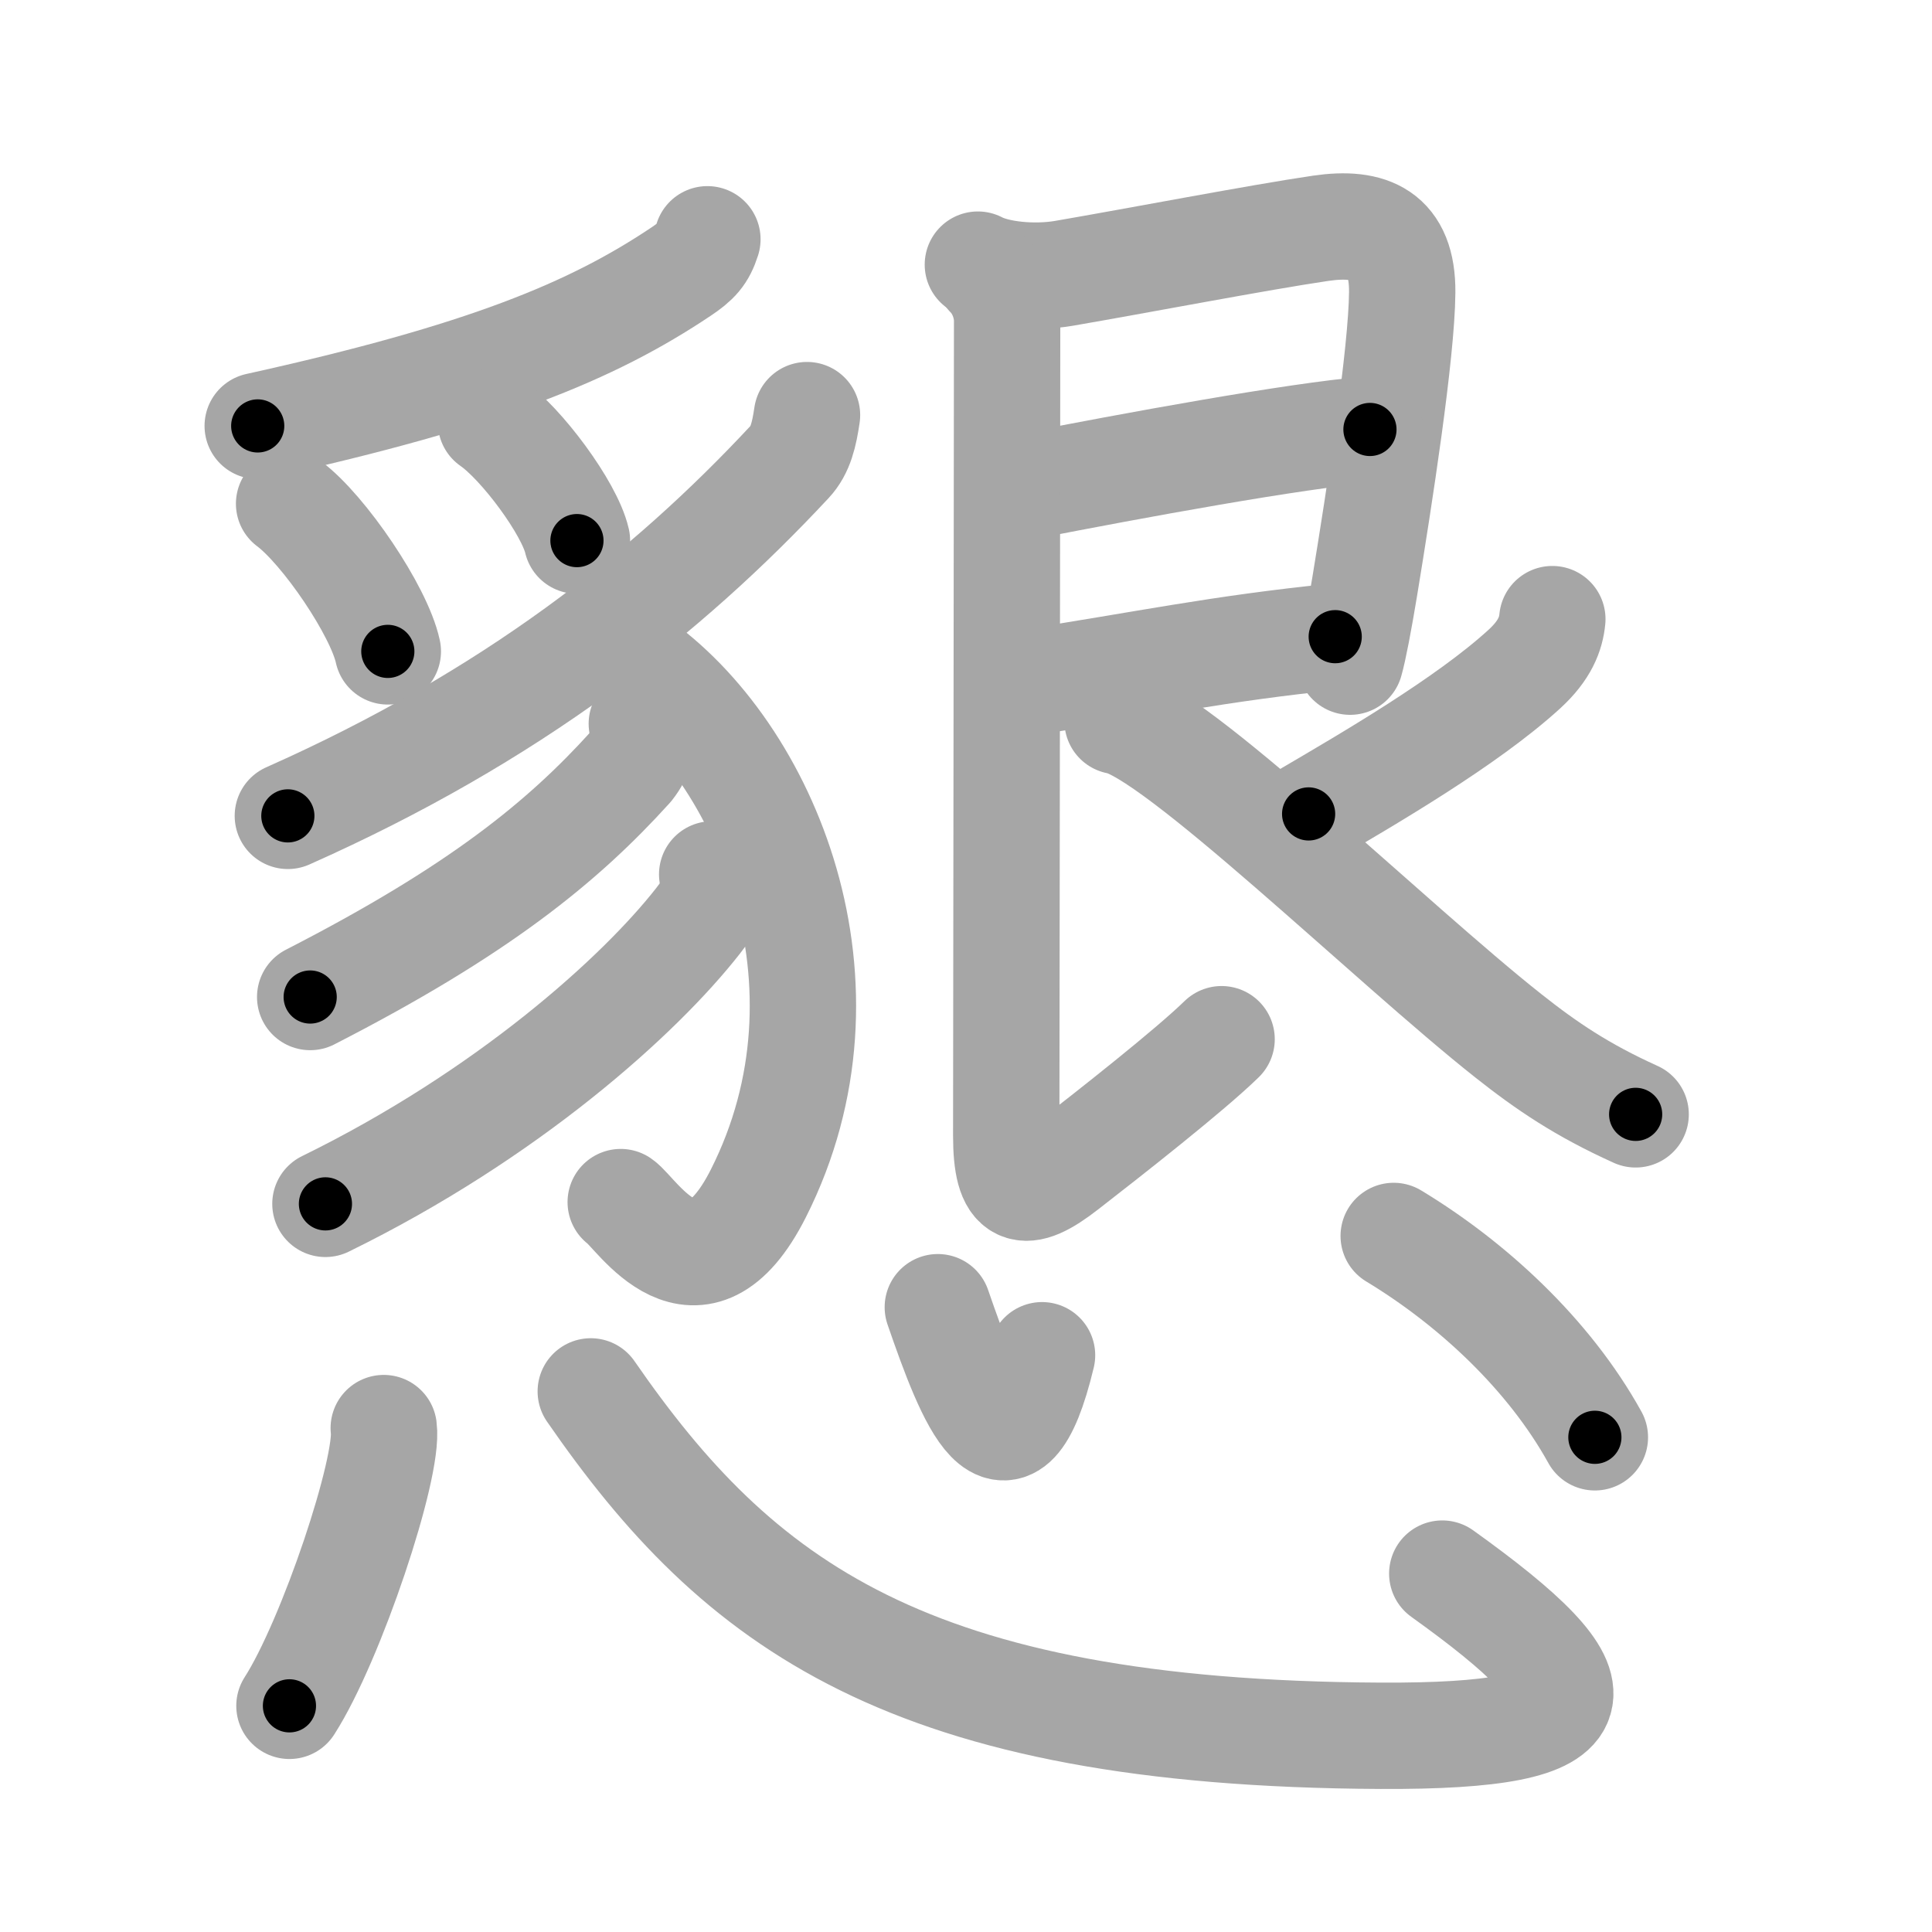 <svg xmlns="http://www.w3.org/2000/svg" viewBox="0 0 109 109" id="61c7"><g fill="none" stroke="#a6a6a6" stroke-width="6" stroke-linecap="round" stroke-linejoin="round"><g><g p4:phon="豸+艮" xmlns:p4="http://kanjivg.tagaini.net"><g><path d="M39.91,13.5c-0.28,0.88-0.63,1.25-1.48,1.82c-5.03,3.37-11.12,5.89-23.89,8.71" /><path d="M16.31,28.42c1.97,1.47,5.08,6.05,5.57,8.33" /><path d="M27.7,23.83c1.71,1.18,4.43,4.84,4.85,6.67" /><path d="M45.53,23.42c-0.16,1.08-0.36,1.98-0.98,2.64c-6.93,7.44-15.69,14.36-28.31,19.97" /><path d="M35.81,37.25c7.44,5.15,12.9,18.33,6.98,30.07c-3.45,6.84-6.88,1.1-7.77,0.5" /><path d="M36.21,40.83c0.14,0.92-0.08,1.74-0.65,2.46C31.75,47.5,27,51.38,17.5,56.25" /><path d="M40.18,49.33c0.17,1.19-0.06,1.68-0.81,2.64c-3.3,4.21-10.74,10.92-21.01,15.95" /></g><g><path d="M55.17,14.93c1.08,0.57,3.18,0.78,4.86,0.49c4.08-0.7,11.06-2.04,14.48-2.54c2.8-0.41,4.63,0.35,4.6,3.62C79.08,19.95,77.83,28,77,33.06c-0.33,2-0.63,3.57-0.83,4.27" /><path d="M57.75,27.47c6.25-1.22,15.32-2.89,19.54-3.24" /><path d="M57.87,38.52c6.63-1.02,10.9-1.94,17.46-2.6" /><path d="M55.78,15.53c0.66,0.66,1.04,1.68,1.04,2.56c0,7.41-0.05,43.8-0.05,45.97c0,3.4,0.98,3.65,3.35,1.8c2.54-1.97,7.02-5.49,8.8-7.23" /><path d="M87.58,34.93c-0.08,0.82-0.41,1.75-1.58,2.82c-3.26,2.98-8.85,6.22-12.17,8.17" /><path d="M63.05,40.68c3.12,0.49,15.47,12.56,22.05,17.76c2.16,1.71,4.15,3.06,7.18,4.43" /></g></g><g><path d="M21.65,80.57c0.3,2.21-2.95,11.98-5.32,15.67" /><path d="M33.33,78.5c8.29,12,17.87,19.3,44.56,19.43c12.88,0.06,12.86-2.43,3.48-9.15" /><path d="M52.91,73.75c1.81,5.25,3.95,10.75,5.88,2.71" /><path d="M78.63,69.73c4.37,2.64,8.74,6.64,11.35,11.36" /></g></g></g><g fill="none" stroke="#000" stroke-width="3" stroke-linecap="round" stroke-linejoin="round"><path d="M39.91,13.5c-0.28,0.88-0.63,1.25-1.48,1.82c-5.03,3.37-11.12,5.89-23.89,8.71" stroke-dasharray="27.987" stroke-dashoffset="27.987"><animate attributeName="stroke-dashoffset" values="27.987;27.987;0" dur="0.28s" fill="freeze" begin="0s;61c7.click" /></path><path d="M16.31,28.42c1.97,1.47,5.08,6.05,5.57,8.33" stroke-dasharray="10.144" stroke-dashoffset="10.144"><animate attributeName="stroke-dashoffset" values="10.144" fill="freeze" begin="61c7.click" /><animate attributeName="stroke-dashoffset" values="10.144;10.144;0" keyTimes="0;0.58;1" dur="0.483s" fill="freeze" begin="0s;61c7.click" /></path><path d="M27.7,23.83c1.71,1.18,4.43,4.84,4.85,6.67" stroke-dasharray="8.355" stroke-dashoffset="8.355"><animate attributeName="stroke-dashoffset" values="8.355" fill="freeze" begin="61c7.click" /><animate attributeName="stroke-dashoffset" values="8.355;8.355;0" keyTimes="0;0.743;1" dur="0.65s" fill="freeze" begin="0s;61c7.click" /></path><path d="M45.53,23.42c-0.16,1.08-0.36,1.98-0.98,2.64c-6.93,7.44-15.69,14.36-28.31,19.97" stroke-dasharray="37.753" stroke-dashoffset="37.753"><animate attributeName="stroke-dashoffset" values="37.753" fill="freeze" begin="61c7.click" /><animate attributeName="stroke-dashoffset" values="37.753;37.753;0" keyTimes="0;0.632;1" dur="1.028s" fill="freeze" begin="0s;61c7.click" /></path><path d="M35.81,37.25c7.44,5.15,12.9,18.33,6.98,30.07c-3.45,6.84-6.88,1.1-7.77,0.5" stroke-dasharray="43.768" stroke-dashoffset="43.768"><animate attributeName="stroke-dashoffset" values="43.768" fill="freeze" begin="61c7.click" /><animate attributeName="stroke-dashoffset" values="43.768;43.768;0" keyTimes="0;0.701;1" dur="1.466s" fill="freeze" begin="0s;61c7.click" /></path><path d="M36.21,40.83c0.14,0.92-0.08,1.74-0.65,2.46C31.75,47.5,27,51.38,17.5,56.25" stroke-dasharray="24.983" stroke-dashoffset="24.983"><animate attributeName="stroke-dashoffset" values="24.983" fill="freeze" begin="61c7.click" /><animate attributeName="stroke-dashoffset" values="24.983;24.983;0" keyTimes="0;0.854;1" dur="1.716s" fill="freeze" begin="0s;61c7.click" /></path><path d="M40.18,49.33c0.17,1.19-0.06,1.68-0.81,2.64c-3.3,4.21-10.74,10.92-21.01,15.95" stroke-dasharray="29.443" stroke-dashoffset="29.443"><animate attributeName="stroke-dashoffset" values="29.443" fill="freeze" begin="61c7.click" /><animate attributeName="stroke-dashoffset" values="29.443;29.443;0" keyTimes="0;0.854;1" dur="2.01s" fill="freeze" begin="0s;61c7.click" /></path><path d="M55.17,14.93c1.08,0.57,3.18,0.78,4.86,0.49c4.08-0.7,11.06-2.04,14.48-2.54c2.8-0.41,4.63,0.35,4.6,3.62C79.08,19.95,77.83,28,77,33.06c-0.33,2-0.63,3.57-0.83,4.27" stroke-dasharray="47.745" stroke-dashoffset="47.745"><animate attributeName="stroke-dashoffset" values="47.745" fill="freeze" begin="61c7.click" /><animate attributeName="stroke-dashoffset" values="47.745;47.745;0" keyTimes="0;0.808;1" dur="2.487s" fill="freeze" begin="0s;61c7.click" /></path><path d="M57.75,27.47c6.25-1.22,15.32-2.89,19.54-3.24" stroke-dasharray="19.814" stroke-dashoffset="19.814"><animate attributeName="stroke-dashoffset" values="19.814" fill="freeze" begin="61c7.click" /><animate attributeName="stroke-dashoffset" values="19.814;19.814;0" keyTimes="0;0.926;1" dur="2.685s" fill="freeze" begin="0s;61c7.click" /></path><path d="M57.87,38.52c6.63-1.02,10.9-1.94,17.46-2.6" stroke-dasharray="17.657" stroke-dashoffset="17.657"><animate attributeName="stroke-dashoffset" values="17.657" fill="freeze" begin="61c7.click" /><animate attributeName="stroke-dashoffset" values="17.657;17.657;0" keyTimes="0;0.938;1" dur="2.862s" fill="freeze" begin="0s;61c7.click" /></path><path d="M55.78,15.53c0.66,0.66,1.04,1.68,1.04,2.56c0,7.41-0.05,43.8-0.05,45.97c0,3.4,0.98,3.65,3.35,1.8c2.54-1.97,7.02-5.49,8.8-7.23" stroke-dasharray="66.182" stroke-dashoffset="66.182"><animate attributeName="stroke-dashoffset" values="66.182" fill="freeze" begin="61c7.click" /><animate attributeName="stroke-dashoffset" values="66.182;66.182;0" keyTimes="0;0.852;1" dur="3.36s" fill="freeze" begin="0s;61c7.click" /></path><path d="M87.58,34.93c-0.08,0.82-0.41,1.75-1.58,2.82c-3.26,2.98-8.85,6.22-12.17,8.17" stroke-dasharray="17.995" stroke-dashoffset="17.995"><animate attributeName="stroke-dashoffset" values="17.995" fill="freeze" begin="61c7.click" /><animate attributeName="stroke-dashoffset" values="17.995;17.995;0" keyTimes="0;0.949;1" dur="3.54s" fill="freeze" begin="0s;61c7.click" /></path><path d="M63.05,40.68c3.12,0.49,15.47,12.56,22.05,17.76c2.16,1.71,4.15,3.06,7.18,4.43" stroke-dasharray="36.865" stroke-dashoffset="36.865"><animate attributeName="stroke-dashoffset" values="36.865" fill="freeze" begin="61c7.click" /><animate attributeName="stroke-dashoffset" values="36.865;36.865;0" keyTimes="0;0.906;1" dur="3.909s" fill="freeze" begin="0s;61c7.click" /></path><path d="M21.65,80.57c0.3,2.21-2.95,11.98-5.32,15.67" stroke-dasharray="16.674" stroke-dashoffset="16.674"><animate attributeName="stroke-dashoffset" values="16.674" fill="freeze" begin="61c7.click" /><animate attributeName="stroke-dashoffset" values="16.674;16.674;0" keyTimes="0;0.959;1" dur="4.076s" fill="freeze" begin="0s;61c7.click" /></path><path d="M33.33,78.5c8.29,12,17.87,19.3,44.56,19.43c12.88,0.06,12.86-2.43,3.48-9.15" stroke-dasharray="71.778" stroke-dashoffset="71.778"><animate attributeName="stroke-dashoffset" values="71.778" fill="freeze" begin="61c7.click" /><animate attributeName="stroke-dashoffset" values="71.778;71.778;0" keyTimes="0;0.883;1" dur="4.616s" fill="freeze" begin="0s;61c7.click" /></path><path d="M52.91,73.75c1.81,5.25,3.95,10.75,5.88,2.71" stroke-dasharray="12.781" stroke-dashoffset="12.781"><animate attributeName="stroke-dashoffset" values="12.781" fill="freeze" begin="61c7.click" /><animate attributeName="stroke-dashoffset" values="12.781;12.781;0" keyTimes="0;0.947;1" dur="4.872s" fill="freeze" begin="0s;61c7.click" /></path><path d="M78.63,69.73c4.37,2.64,8.74,6.64,11.35,11.36" stroke-dasharray="16.234" stroke-dashoffset="16.234"><animate attributeName="stroke-dashoffset" values="16.234" fill="freeze" begin="61c7.click" /><animate attributeName="stroke-dashoffset" values="16.234;16.234;0" keyTimes="0;0.968;1" dur="5.034s" fill="freeze" begin="0s;61c7.click" /></path></g></svg>